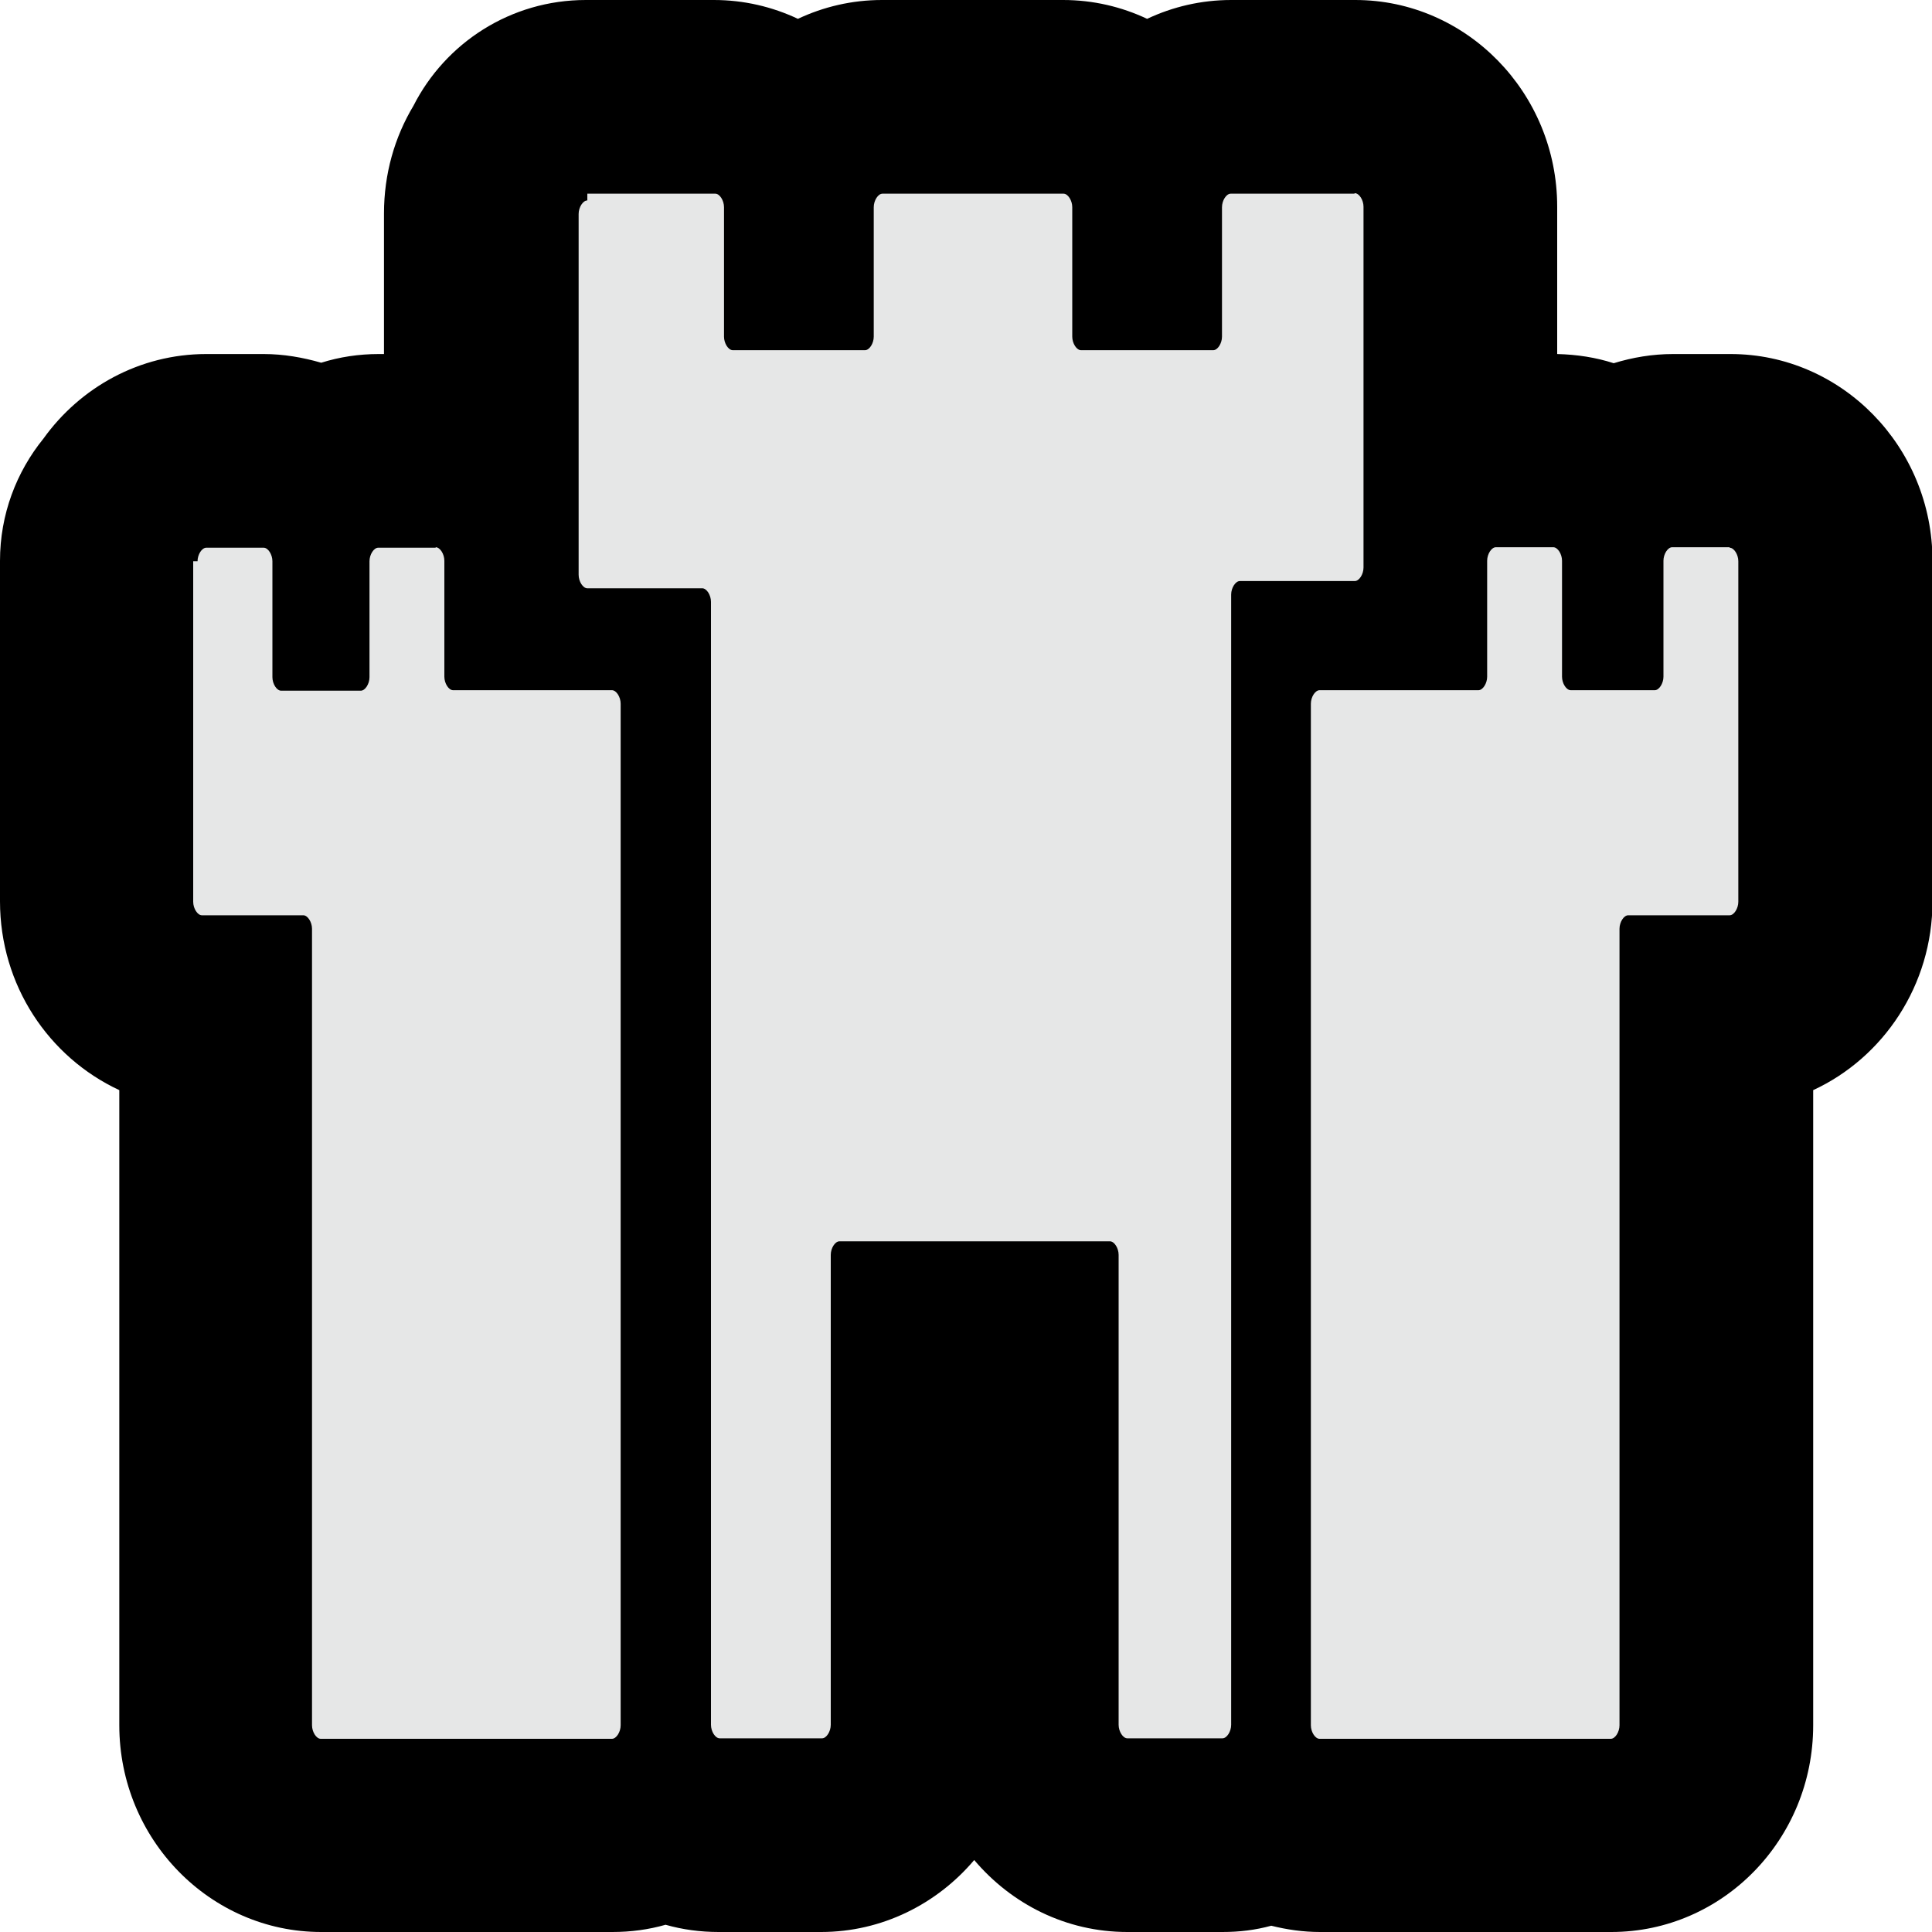 <?xml version="1.0" encoding="UTF-8"?>
<svg id="Layer_1" data-name="Layer 1" xmlns="http://www.w3.org/2000/svg" viewBox="0 0 40 40">
  <defs>
    <style>
      .cls-1 {
        fill: #e6e7e7;
      }
    </style>
  </defs>
  <path class="cls-1" d="m27.31,38c-.36,0-.7-.09-1.01-.26-.3.16-.64.26-1.01.26h-1.97c-1.2,0-2.18-1.02-2.18-2.28v-8.01h-1.97v8.01c0,1.26-.98,2.28-2.18,2.28h-2.12c-.4,0-.77-.11-1.1-.31-.32.2-.7.31-1.1.31h-6.03c-1.2,0-2.18-1.02-2.18-2.28v-14.78h-.29c-1.2,0-2.18-1.02-2.18-2.28v-7.05c0-.5.18-.95.48-1.3.4-.59,1.05-.98,1.79-.98h1.19c.44,0,.85.14,1.19.37.34-.23.75-.37,1.19-.37h1.19c.33,0,.64.08.93.22v-5.12c0-.47.14-.91.37-1.27.32-.68,1.01-1.15,1.81-1.15h2.65c.71,0,1.34.35,1.74.9.4-.55,1.03-.9,1.74-.9h3.75c.71,0,1.34.35,1.74.9.4-.55,1.03-.9,1.74-.9h2.56c1.2,0,2.18,1.02,2.18,2.28v5.18c.23-.09.48-.14.74-.14h1.19c.46,0,.88.15,1.23.4.35-.25.78-.4,1.23-.4h1.19c1.2,0,2.18,1.02,2.18,2.28v7.05c0,1.26-.98,2.28-2.18,2.28h-.29v14.78c0,1.26-.98,2.28-2.18,2.28h-6.03Z"/>
  <path d="m28.05,4c.09,0,.18.14.18.28v7.47c0,.14-.09.28-.18.28h-2.38c-.09,0-.18.14-.18.28v23.4c0,.14-.09.28-.18.28h-1.97c-.09,0-.18-.14-.18-.28v-9.73c0-.14-.09-.28-.18-.28h-5.6c-.09,0-.18.14-.18.28v9.73c0,.14-.09.28-.18.28h-2.12c-.09,0-.18-.14-.18-.28V12.46c0-.14-.09-.28-.18-.28h-2.38c-.09,0-.18-.14-.18-.28v-7.47c0-.14.09-.28.18-.28v-.14h2.65c.09,0,.18.14.18.28v2.68c0,.14.09.28.18.28h2.74c.09,0,.18-.14.18-.28v-2.68c0-.14.09-.28.18-.28h3.75c.09,0,.18.14.18.28v2.68c0,.14.09.28.18.28h2.74c.09,0,.18-.14.18-.28v-2.68c0-.14.09-.28.18-.28h2.56m7.77,7.33c.09,0,.18.14.18.28v7.05c0,.14-.09.28-.18.28h-2.1c-.09,0-.18.14-.18.28v16.49c0,.14-.09.28-.18.28h-6.03c-.09,0-.18-.14-.18-.28V14.57c0-.14.09-.28.18-.28h3.29c.09,0,.18-.14.18-.28v-2.4c0-.14.09-.28.18-.28h1.19c.09,0,.18.14.18.28v2.4c0,.14.09.28.18.28h1.74c.09,0,.18-.14.18-.28v-2.4c0-.14.09-.28.18-.28h1.19m-26.79,0c.09,0,.18.14.18.28v2.4c0,.14.09.28.18.28h3.29c.09,0,.18.14.18.28v21.15c0,.14-.09.28-.18.28h-6.03c-.09,0-.18-.14-.18-.28v-16.49c0-.14-.09-.28-.18-.28h-2.1c-.09,0-.18-.14-.18-.28v-7.05h.09c0-.14.09-.28.18-.28h1.19c.09,0,.18.14.18.28v2.4c0,.14.09.28.18.28h1.65c.09,0,.18-.14.18-.28v-2.4c0-.14.09-.28.18-.28h1.19M28.05,0h-2.56c-.62,0-1.21.14-1.74.39-.53-.25-1.12-.39-1.74-.39h-3.75c-.62,0-1.21.14-1.74.39-.53-.25-1.12-.39-1.74-.39h-2.65c-1.56,0-2.91.89-3.57,2.19-.39.65-.61,1.41-.61,2.23v2.91h-.11c-.41,0-.81.06-1.19.18-.38-.11-.78-.18-1.19-.18h-1.19c-1.38,0-2.61.69-3.37,1.75-.56.69-.9,1.57-.9,2.53v7.05c0,1.74,1.01,3.23,2.47,3.91v13.15c0,2.36,1.88,4.28,4.18,4.28h6.03c.38,0,.75-.05,1.1-.15.35.1.72.15,1.1.15h2.12c1.26,0,2.4-.58,3.17-1.49.77.91,1.9,1.49,3.17,1.49h1.97c.35,0,.68-.04,1.01-.13.32.08.66.13,1.01.13h6.03c2.31,0,4.18-1.92,4.18-4.28v-13.15c1.45-.67,2.47-2.17,2.47-3.91v-7.05c0-2.36-1.88-4.28-4.18-4.28h-1.19c-.43,0-.84.07-1.23.19-.37-.12-.76-.18-1.17-.19v-3.05c0-2.36-1.88-4.28-4.18-4.28h0Z"/>
</svg>